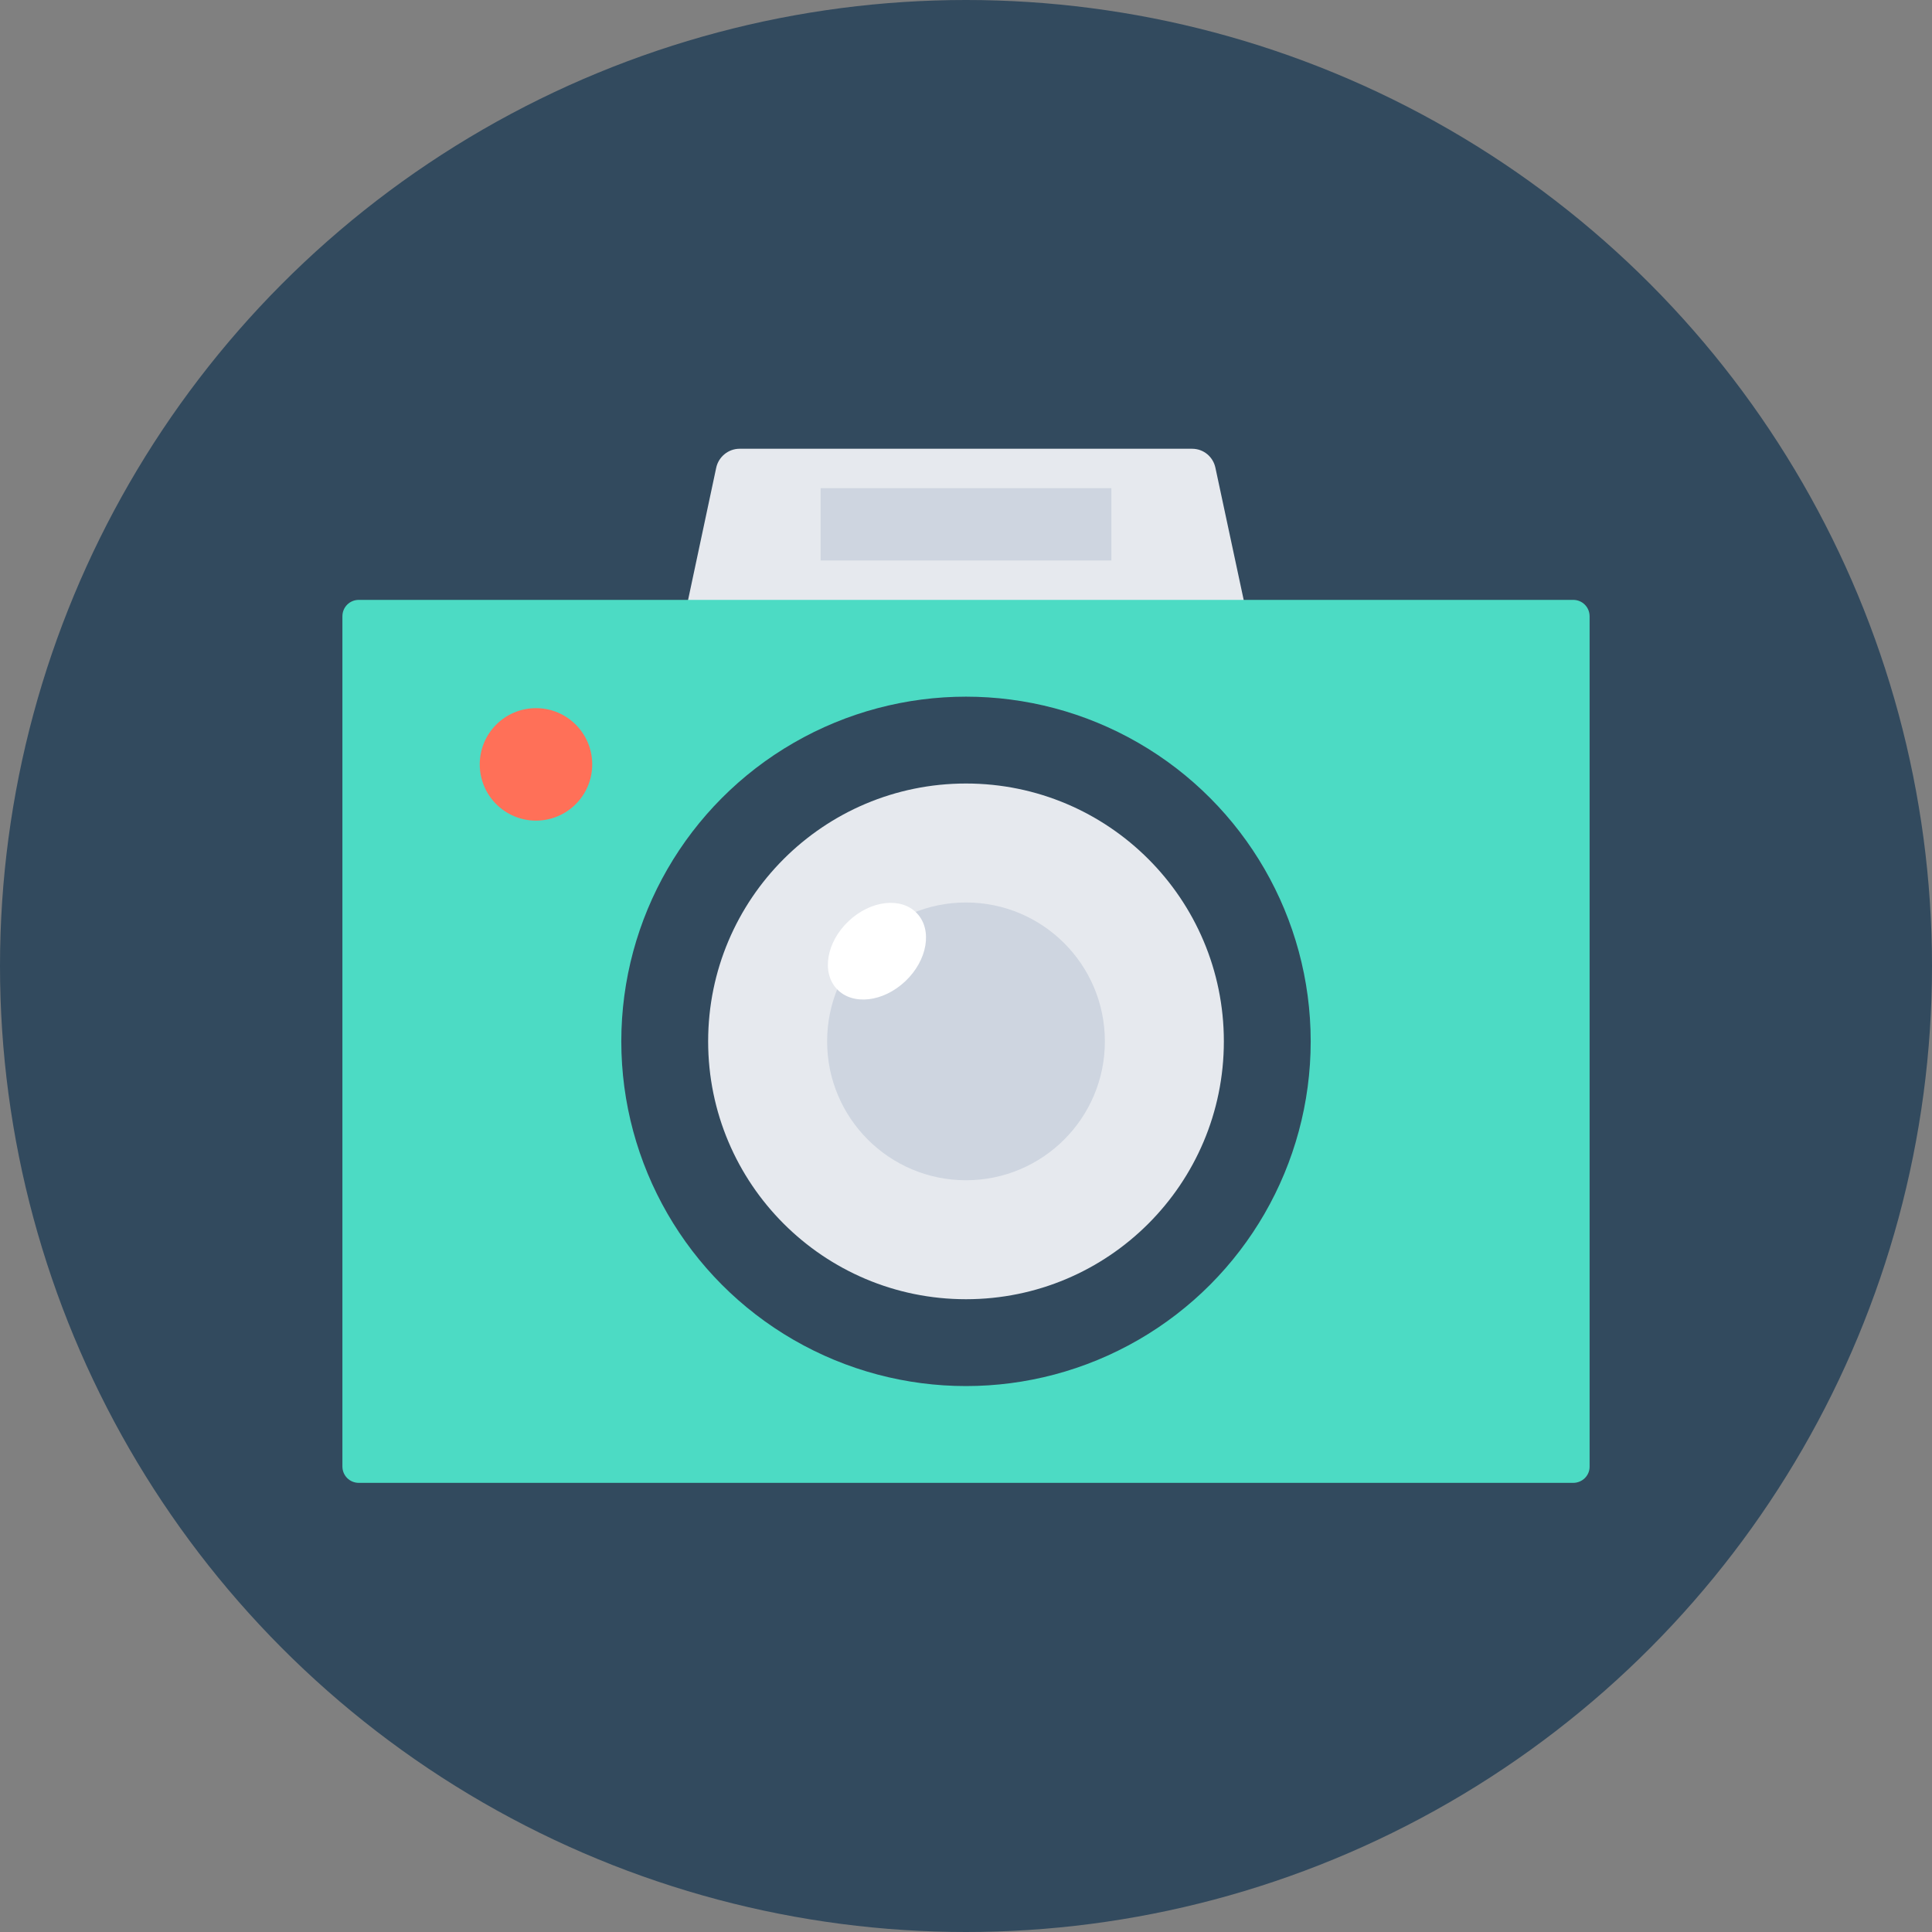 <?xml version="1.0" encoding="iso-8859-1"?>
<!-- Generator: Adobe Illustrator 19.0.0, SVG Export Plug-In . SVG Version: 6.00 Build 0)  -->
<svg xmlns="http://www.w3.org/2000/svg" xmlns:xlink="http://www.w3.org/1999/xlink" version="1.1" id="Layer_1" x="0px" y="0px" viewBox="0 0 505 505" style="enable-background:new 0 0 505 505;" xml:space="preserve">
<rect x="0" y="0" width="505" height="505" fill="#808080" stroke="none"/>
<circle style="fill:#324A5E;" cx="252.5" cy="252.5" r="252.5"/>
<path style="fill:#E6E9EE;" d="M336.1,208.3H168.9l18.3-86c0.6-2.9,3.2-5,6.1-5h118.3c3,0,5.5,2.1,6.1,5L336.1,208.3z"/>
<path style="fill:#4CDBC4;" d="M411.2,387.6H93.8c-2.4,0-4.3-1.9-4.3-4.3V161.1c0-2.4,1.9-4.3,4.3-4.3h317.4c2.4,0,4.3,1.9,4.3,4.3  v222.3C415.5,385.7,413.6,387.6,411.2,387.6z"/>
<circle style="fill:#324A5E;" cx="252.5" cy="272.2" r="90.1"/>
<circle style="fill:#E6E9EE;" cx="252.5" cy="272.2" r="67.4"/>
<circle style="fill:#CED5E0;" cx="252.5" cy="272.2" r="36.3"/>
<ellipse transform="matrix(0.688 0.726 -0.726 0.688 252.045 -88.705)" style="fill:#FFFFFF;" cx="229.107" cy="248.55" rx="10.8" ry="14.4"/>
<rect x="214.5" y="127.6" style="fill:#CED5E0;" width="76" height="18.9"/>
<circle style="fill:#FF7058;" cx="140.1" cy="199.8" r="14.7"/>
<g>
</g>
<g>
</g>
<g>
</g>
<g>
</g>
<g>
</g>
<g>
</g>
<g>
</g>
<g>
</g>
<g>
</g>
<g>
</g>
<g>
</g>
<g>
</g>
<g>
</g>
<g>
</g>
<g>
</g>
</svg>
